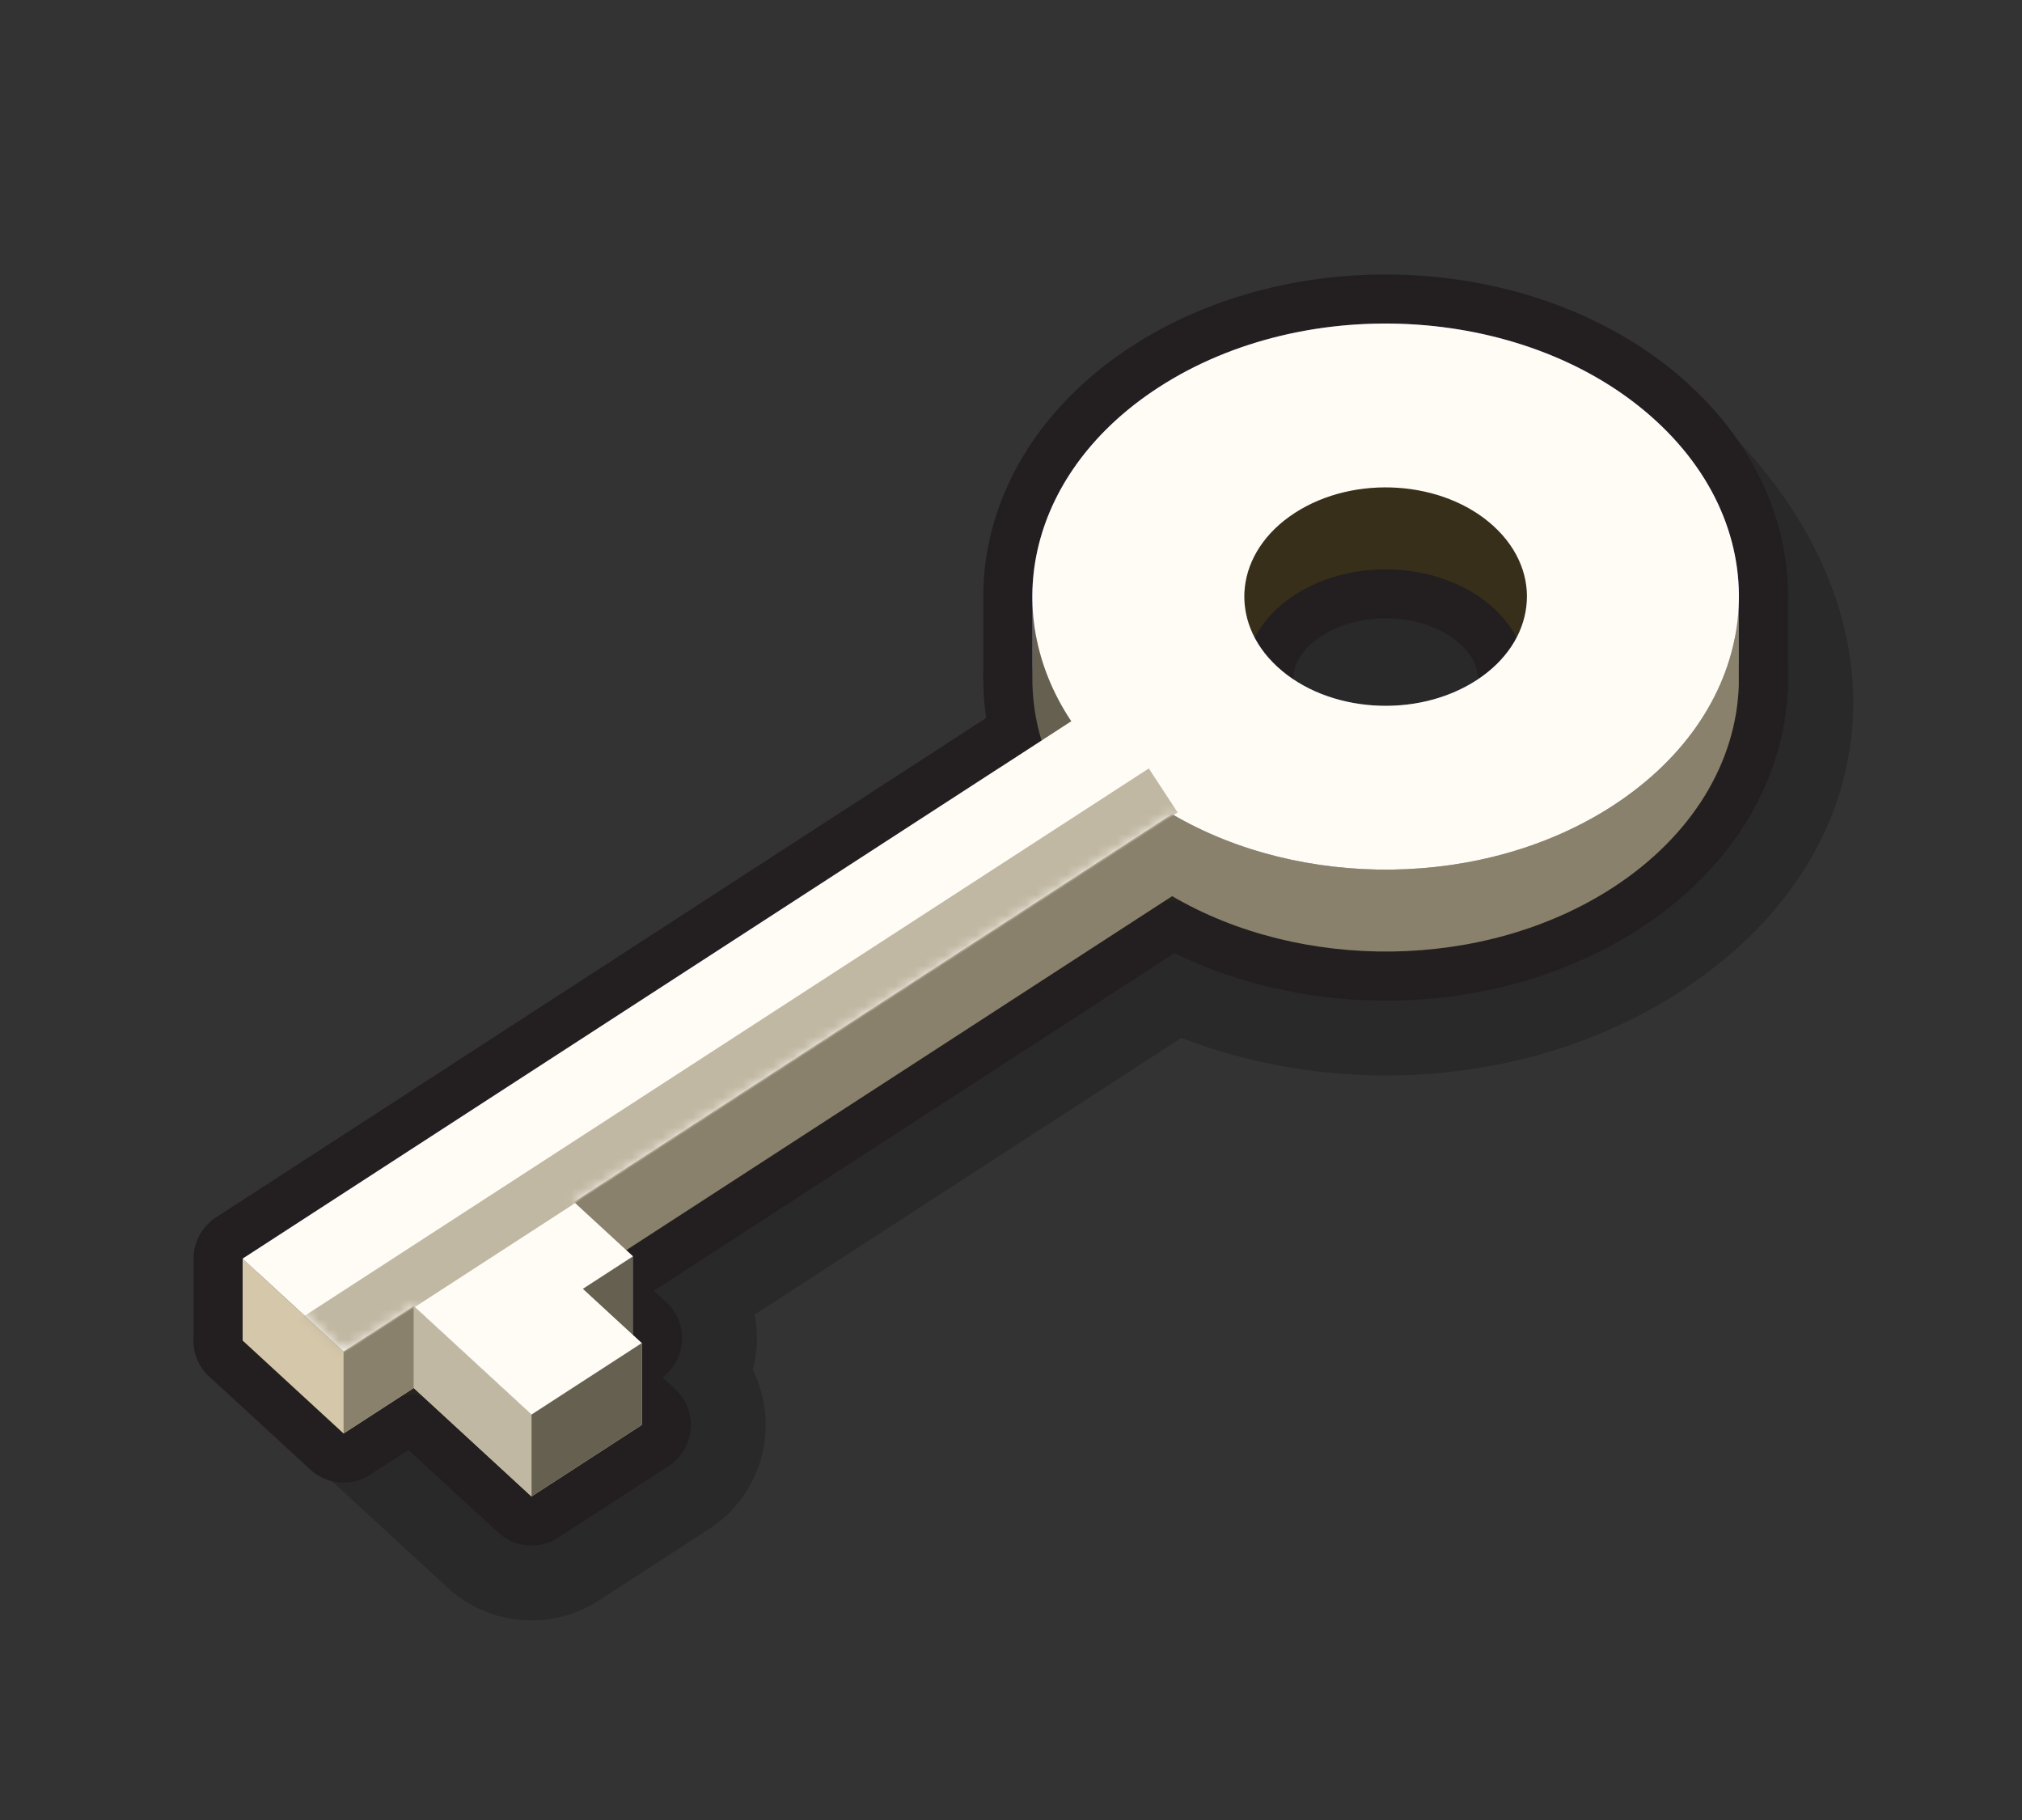 <svg xmlns="http://www.w3.org/2000/svg" width="200" height="180" fill="none"><rect width="100%" height="100%" fill="#333333" stroke="none"/><g opacity=".2"><path fill="#27251F" fill-rule="evenodd" d="M146.04 75.377c-5.914 3.835-14.73 3.238-19.692-1.331-4.962-4.57-4.191-11.383 1.723-15.218 5.914-3.835 14.73-3.239 19.692 1.331s4.191 11.383-1.723 15.218" clip-rule="evenodd"/><path stroke="#000" stroke-linejoin="round" stroke-width="24.518" d="M158.421 47.666c17.431 14.667 15.88 30.536 1.096 40.123-12.74 8.26-30.868 8.296-43.575.838l-59.157 38.36 5.823 5.363-4.957 3.214 5.823 5.363-10.905 7.072-5.823-5.363-5.824-5.363-6.94 4.5M146.04 75.377c-5.914 3.835-14.73 3.238-19.692-1.331-4.962-4.57-4.191-11.383 1.723-15.218 5.914-3.835 14.73-3.239 19.692 1.331s4.191 11.383-1.723 15.218Z"/></g><path fill="#6580E1" fill-opacity=".6" stroke="#231F20" stroke-linejoin="round" stroke-width="4.854" d="M108.387 71.335a2.427 2.427 0 0 0-3.748-2.036l-81.96 53.146a2.426 2.426 0 0 0-1.106 2.036v8.099a2.428 2.428 0 0 0 3.748 2.037L107.28 81.47a2.428 2.428 0 0 0 1.107-2.036z"/><path fill="#27251F" stroke="#231F20" stroke-linejoin="round" stroke-width="4.854" d="m102.671 78.674-79.992 51.87a2.428 2.428 0 0 0-.323 3.822l9.983 9.194a2.426 2.426 0 0 0 2.964.251l5.36-3.476 4.439 4.088 5.823 5.363a2.427 2.427 0 0 0 2.965.251l10.905-7.071a2.43 2.43 0 0 0 .324-3.822l-3.522-3.244 2.332-1.512a2.427 2.427 0 0 0 .324-3.822l-3.522-3.243 55.303-35.861c13.379 7.156 31.704 6.859 44.803-1.635 7.908-5.128 12.568-12.386 13.441-20.096.875-7.73-2.096-15.587-8.81-21.77-13.271-12.222-36.539-13.73-52.194-3.58-6.812 4.418-11.216 10.414-12.864 16.936-1.463 5.789-.717 11.854 2.261 17.357Zm42.049-5.332c-5.043 3.27-12.631 2.692-16.727-1.08-1.97-1.814-2.666-3.917-2.45-5.826.218-1.928 1.407-3.987 3.849-5.57 5.043-3.27 12.63-2.692 16.727 1.08 1.97 1.815 2.665 3.918 2.449 5.826-.218 1.929-1.407 3.987-3.848 5.57Z"/><path fill="#6580E1" fill-opacity=".6" fill-rule="evenodd" d="m63.474 132.829-5.824-5.363v8.099l5.824 5.363z" clip-rule="evenodd"/><path fill="#6580E1" fill-opacity=".6" stroke="#231F20" stroke-linejoin="round" stroke-width="4.854" d="M174.415 59.742c.228-7.12-2.787-14.207-8.947-19.88-13.271-12.222-36.54-13.731-52.195-3.58-8.724 5.657-13.492 13.911-13.588 22.474v8.127a2.428 2.428 0 0 0 4.854.027c.075-6.69 3.794-13.54 11.376-18.456 13.913-9.022 34.725-7.55 46.264 3.077 4.836 4.454 7.195 9.72 7.381 14.893V67.8a2.427 2.427 0 0 0 4.853.082 23.51 23.51 0 0 0 .002-1.548z"/><path fill="#666051" fill-rule="evenodd" d="M102.113 58.783c-.048 4.29 1.219 8.604 3.846 12.552v8.099c-2.627-3.948-3.894-8.262-3.846-12.552z" clip-rule="evenodd"/><path fill="#D5C7A9" fill-rule="evenodd" d="m24 124.481 9.983 9.194 6.94-4.5 5.823 5.363 5.823 5.363 10.906-7.071v8.099L52.569 148l-5.823-5.363-5.823-5.363-6.94 4.5L24 132.58z" clip-rule="evenodd"/><path fill="#666051" fill-rule="evenodd" d="m52.57 139.901 10.905-7.072v8.099L52.569 148z" clip-rule="evenodd"/><path fill="#C1B8A3" fill-rule="evenodd" d="m40.923 129.175 5.823 5.363 5.823 5.363V148l-5.823-5.363-5.823-5.363z" clip-rule="evenodd"/><path fill="#8A816C" fill-rule="evenodd" d="m33.982 133.675 6.94-4.5v8.099l-6.94 4.5z" clip-rule="evenodd"/><path fill="#6580E1" fill-opacity=".6" fill-rule="evenodd" d="m57.65 127.465 4.958-3.214v8.099l-4.958 3.214z" clip-rule="evenodd"/><path fill="#666051" fill-rule="evenodd" d="m62.608 124.252-5.823-5.363v8.099l5.823 5.363z" clip-rule="evenodd"/><path fill="#8A816C" fill-rule="evenodd" d="m56.785 118.889 59.157-38.36c12.708 7.458 30.835 7.422 43.575-.838 7.983-5.177 12.218-12.525 12.471-19.989v8.1c-.253 7.463-4.488 14.81-12.471 19.988-12.74 8.26-30.867 8.296-43.575.838l-59.157 38.36z" clip-rule="evenodd"/><path fill="#382F1A" fill-rule="evenodd" d="M123.077 59.057c-.017-3.099 1.682-6.18 4.993-8.327 5.914-3.835 14.73-3.239 19.692 1.33 2.184 2.012 3.257 4.457 3.271 6.891v8.1c-.014-2.435-1.087-4.88-3.271-6.891-4.962-4.57-13.778-5.166-19.692-1.331-3.311 2.147-5.01 5.228-4.993 8.327z" clip-rule="evenodd"/><path fill="#6580E1" fill-opacity=".6" fill-rule="evenodd" d="M151.033 58.952c.017 3.099-1.682 6.18-4.994 8.328-5.913 3.834-14.729 3.238-19.691-1.332-2.184-2.01-3.257-4.456-3.271-6.89v8.099c.014 2.434 1.087 4.88 3.271 6.89 4.962 4.57 13.778 5.166 19.691 1.331 3.312-2.147 5.011-5.228 4.994-8.327z" clip-rule="evenodd"/><path fill="#FFFCF6" fill-rule="evenodd" d="M159.517 79.69c14.784-9.586 16.712-26.619 4.307-38.043-12.405-11.425-34.446-12.915-49.23-3.329-12.739 8.261-15.932 22.051-8.635 33.017L24 124.481l9.983 9.194 6.94-4.5 5.823 5.363 5.823 5.363 10.906-7.072-5.824-5.363 4.958-3.214-5.824-5.363 59.157-38.36c12.708 7.458 30.836 7.422 43.575-.838M146.04 67.28c-5.914 3.835-14.73 3.239-19.692-1.331s-4.191-11.383 1.723-15.218c5.914-3.835 14.73-3.238 19.692 1.331 4.962 4.57 4.191 11.383-1.723 15.218" clip-rule="evenodd"/><mask id="a" width="148" height="108" x="24" y="32" maskUnits="userSpaceOnUse" style="mask-type:alpha"><path fill="#FFFCF6" fill-rule="evenodd" d="M159.517 79.69c14.784-9.586 16.712-26.619 4.307-38.043-12.405-11.425-34.446-12.915-49.23-3.329-12.739 8.261-15.932 22.051-8.635 33.017L24 124.481l9.983 9.194 6.94-4.5 5.823 5.363 5.823 5.363 10.906-7.072-5.824-5.363 4.958-3.214-5.824-5.363 59.157-38.36c12.708 7.458 30.836 7.422 43.575-.838M146.04 67.28c-5.914 3.835-14.73 3.238-19.692-1.331-4.962-4.57-4.191-11.383 1.723-15.218 5.914-3.835 14.73-3.238 19.692 1.331 4.962 4.57 4.191 11.383-1.723 15.218" clip-rule="evenodd"/></mask><g mask="url(#a)"><path fill="#C1B8A3" d="M24 134.11 113.63 76l2.853 4.35-89.63 58.11z"/></g></svg>